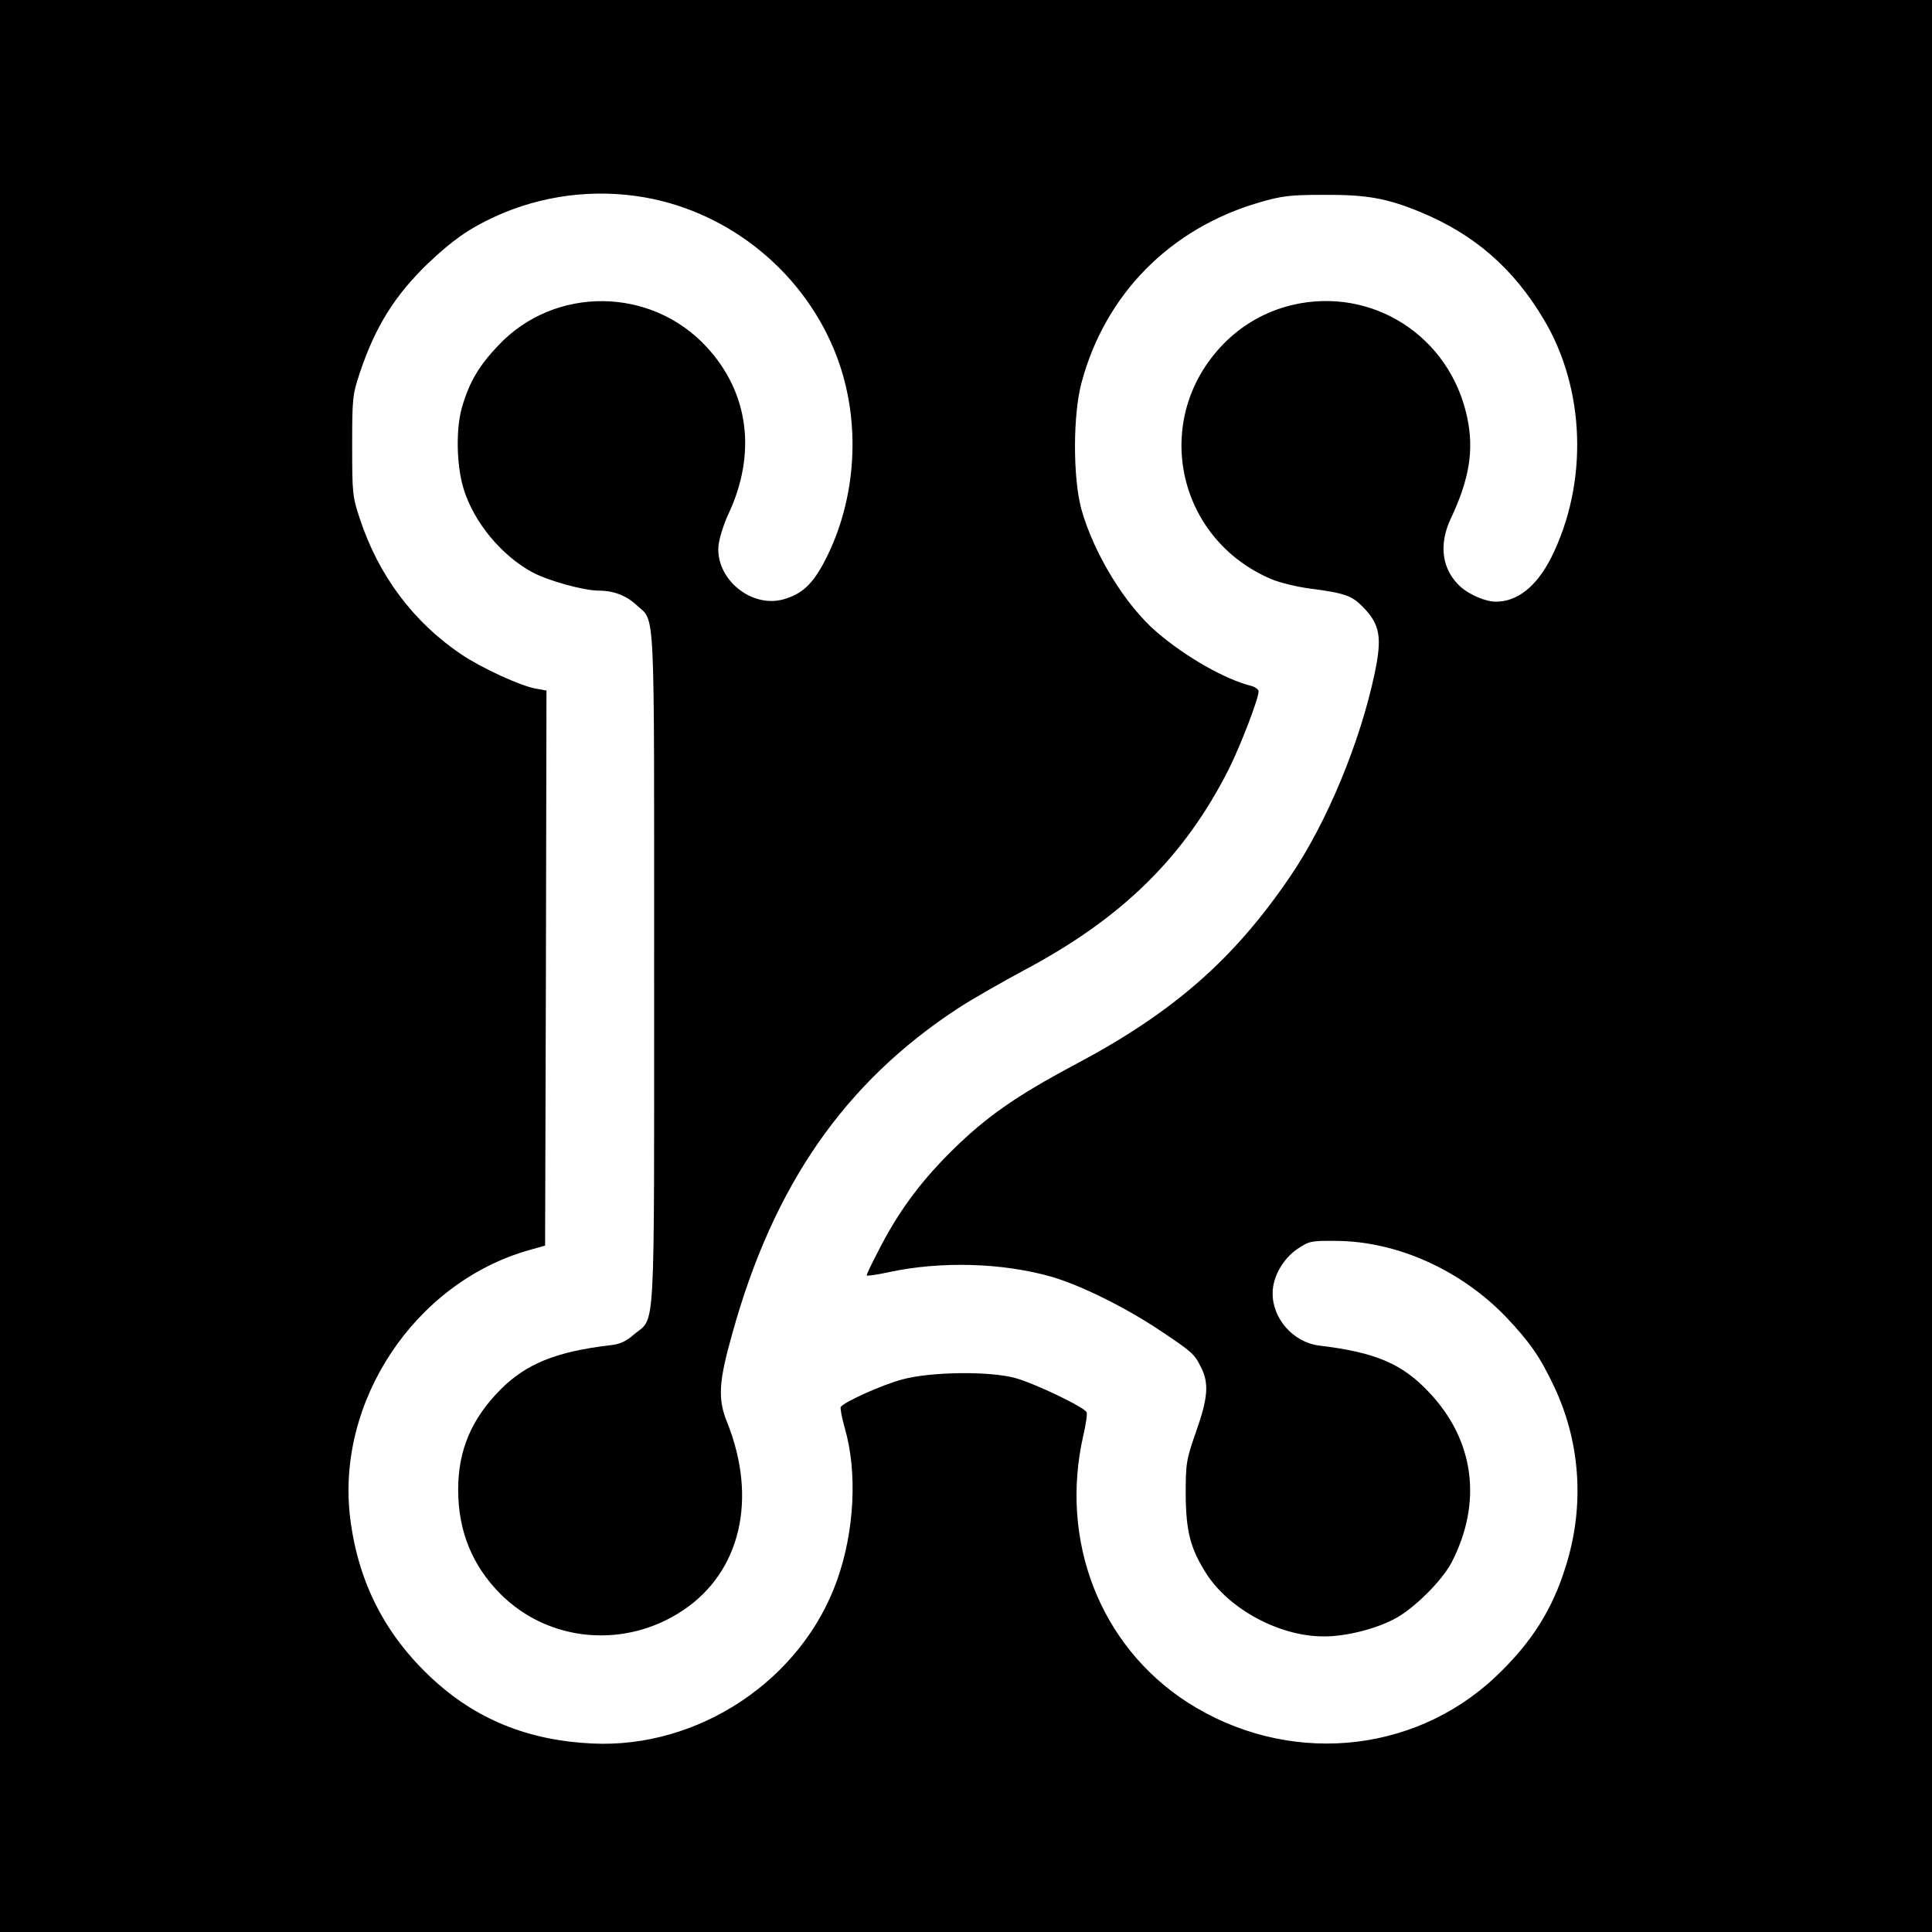<?xml version="1.0" standalone="no"?>
<!DOCTYPE svg PUBLIC "-//W3C//DTD SVG 20010904//EN"
 "http://www.w3.org/TR/2001/REC-SVG-20010904/DTD/svg10.dtd">
<svg version="1.0" xmlns="http://www.w3.org/2000/svg"
 width="700pt" height="700pt" viewBox="0 0 700 700"
 preserveAspectRatio="xMidYMid meet">
<g transform="translate(0,700) scale(0.1,-0.1)"
fill="#000000" stroke="none">
<path d="M0 3500 l0 -3500 3500 0 3500 0 0 3500 0 3500 -3500 0 -3500 0 0
-3500z m2335 2785 c315 -55 586 -280 698 -580 88 -235 71 -514 -44 -736 -45
-87 -84 -122 -152 -141 -116 -31 -243 74 -234 193 2 25 18 77 35 114 104 220
76 441 -77 607 -202 220 -552 223 -756 6 -70 -74 -104 -131 -131 -223 -23 -80
-20 -213 6 -297 37 -120 136 -240 248 -301 57 -31 187 -67 242 -67 53 0 100
-18 137 -53 68 -63 63 31 63 -1317 0 -1367 6 -1258 -73 -1325 -28 -25 -53 -36
-86 -39 -195 -23 -304 -67 -397 -160 -106 -107 -154 -220 -154 -364 0 -149 51
-275 154 -378 174 -174 450 -199 660 -59 209 139 272 404 160 683 -34 84 -30
147 20 323 149 536 407 907 816 1175 52 34 161 96 241 139 356 189 581 411
742 730 43 87 107 253 107 280 0 7 -12 16 -27 20 -93 23 -236 104 -341 194
-114 97 -229 285 -274 446 -31 114 -31 344 1 460 86 320 321 557 642 651 82
24 112 28 234 28 156 1 230 -12 353 -63 193 -80 335 -203 444 -386 153 -254
163 -596 28 -866 -53 -104 -122 -159 -200 -159 -37 0 -93 24 -126 52 -69 61
-83 152 -38 248 68 144 85 249 60 367 -62 295 -344 476 -634 408 -95 -23 -179
-70 -248 -140 -264 -269 -175 -707 174 -854 29 -12 90 -27 135 -33 131 -17
155 -26 196 -68 61 -63 69 -109 42 -238 -52 -249 -173 -542 -306 -737 -203
-299 -422 -492 -776 -680 -222 -118 -329 -194 -455 -319 -115 -115 -192 -221
-263 -361 -23 -44 -41 -82 -41 -86 0 -3 37 2 82 12 186 40 410 34 588 -17 104
-30 268 -111 392 -194 117 -78 126 -86 149 -133 30 -58 26 -111 -17 -233 -36
-103 -38 -115 -38 -229 1 -134 17 -196 75 -287 83 -129 265 -227 424 -227 76
-1 183 25 253 61 71 35 178 141 213 210 110 216 81 439 -82 612 -98 105 -194
146 -401 171 -92 12 -168 97 -167 190 0 58 37 124 90 160 42 28 49 30 139 29
221 -1 452 -105 616 -275 85 -90 123 -143 174 -251 96 -202 112 -432 44 -650
-49 -160 -125 -280 -256 -404 -302 -284 -760 -321 -1117 -91 -315 204 -463
584 -376 966 9 39 15 77 12 84 -7 18 -186 104 -258 124 -94 26 -308 23 -410
-5 -72 -19 -212 -82 -223 -100 -2 -4 4 -39 15 -77 46 -159 35 -373 -28 -550
-128 -362 -502 -611 -888 -592 -232 11 -421 88 -580 236 -170 158 -267 348
-296 579 -53 423 233 854 646 972 l60 17 3 1006 2 1005 -38 7 c-55 9 -198 75
-272 125 -173 117 -299 286 -366 490 -27 80 -28 95 -28 265 0 171 1 184 28
265 56 167 126 279 247 396 89 84 147 125 242 169 168 77 358 102 542 70z"/>
</g>
</svg>
